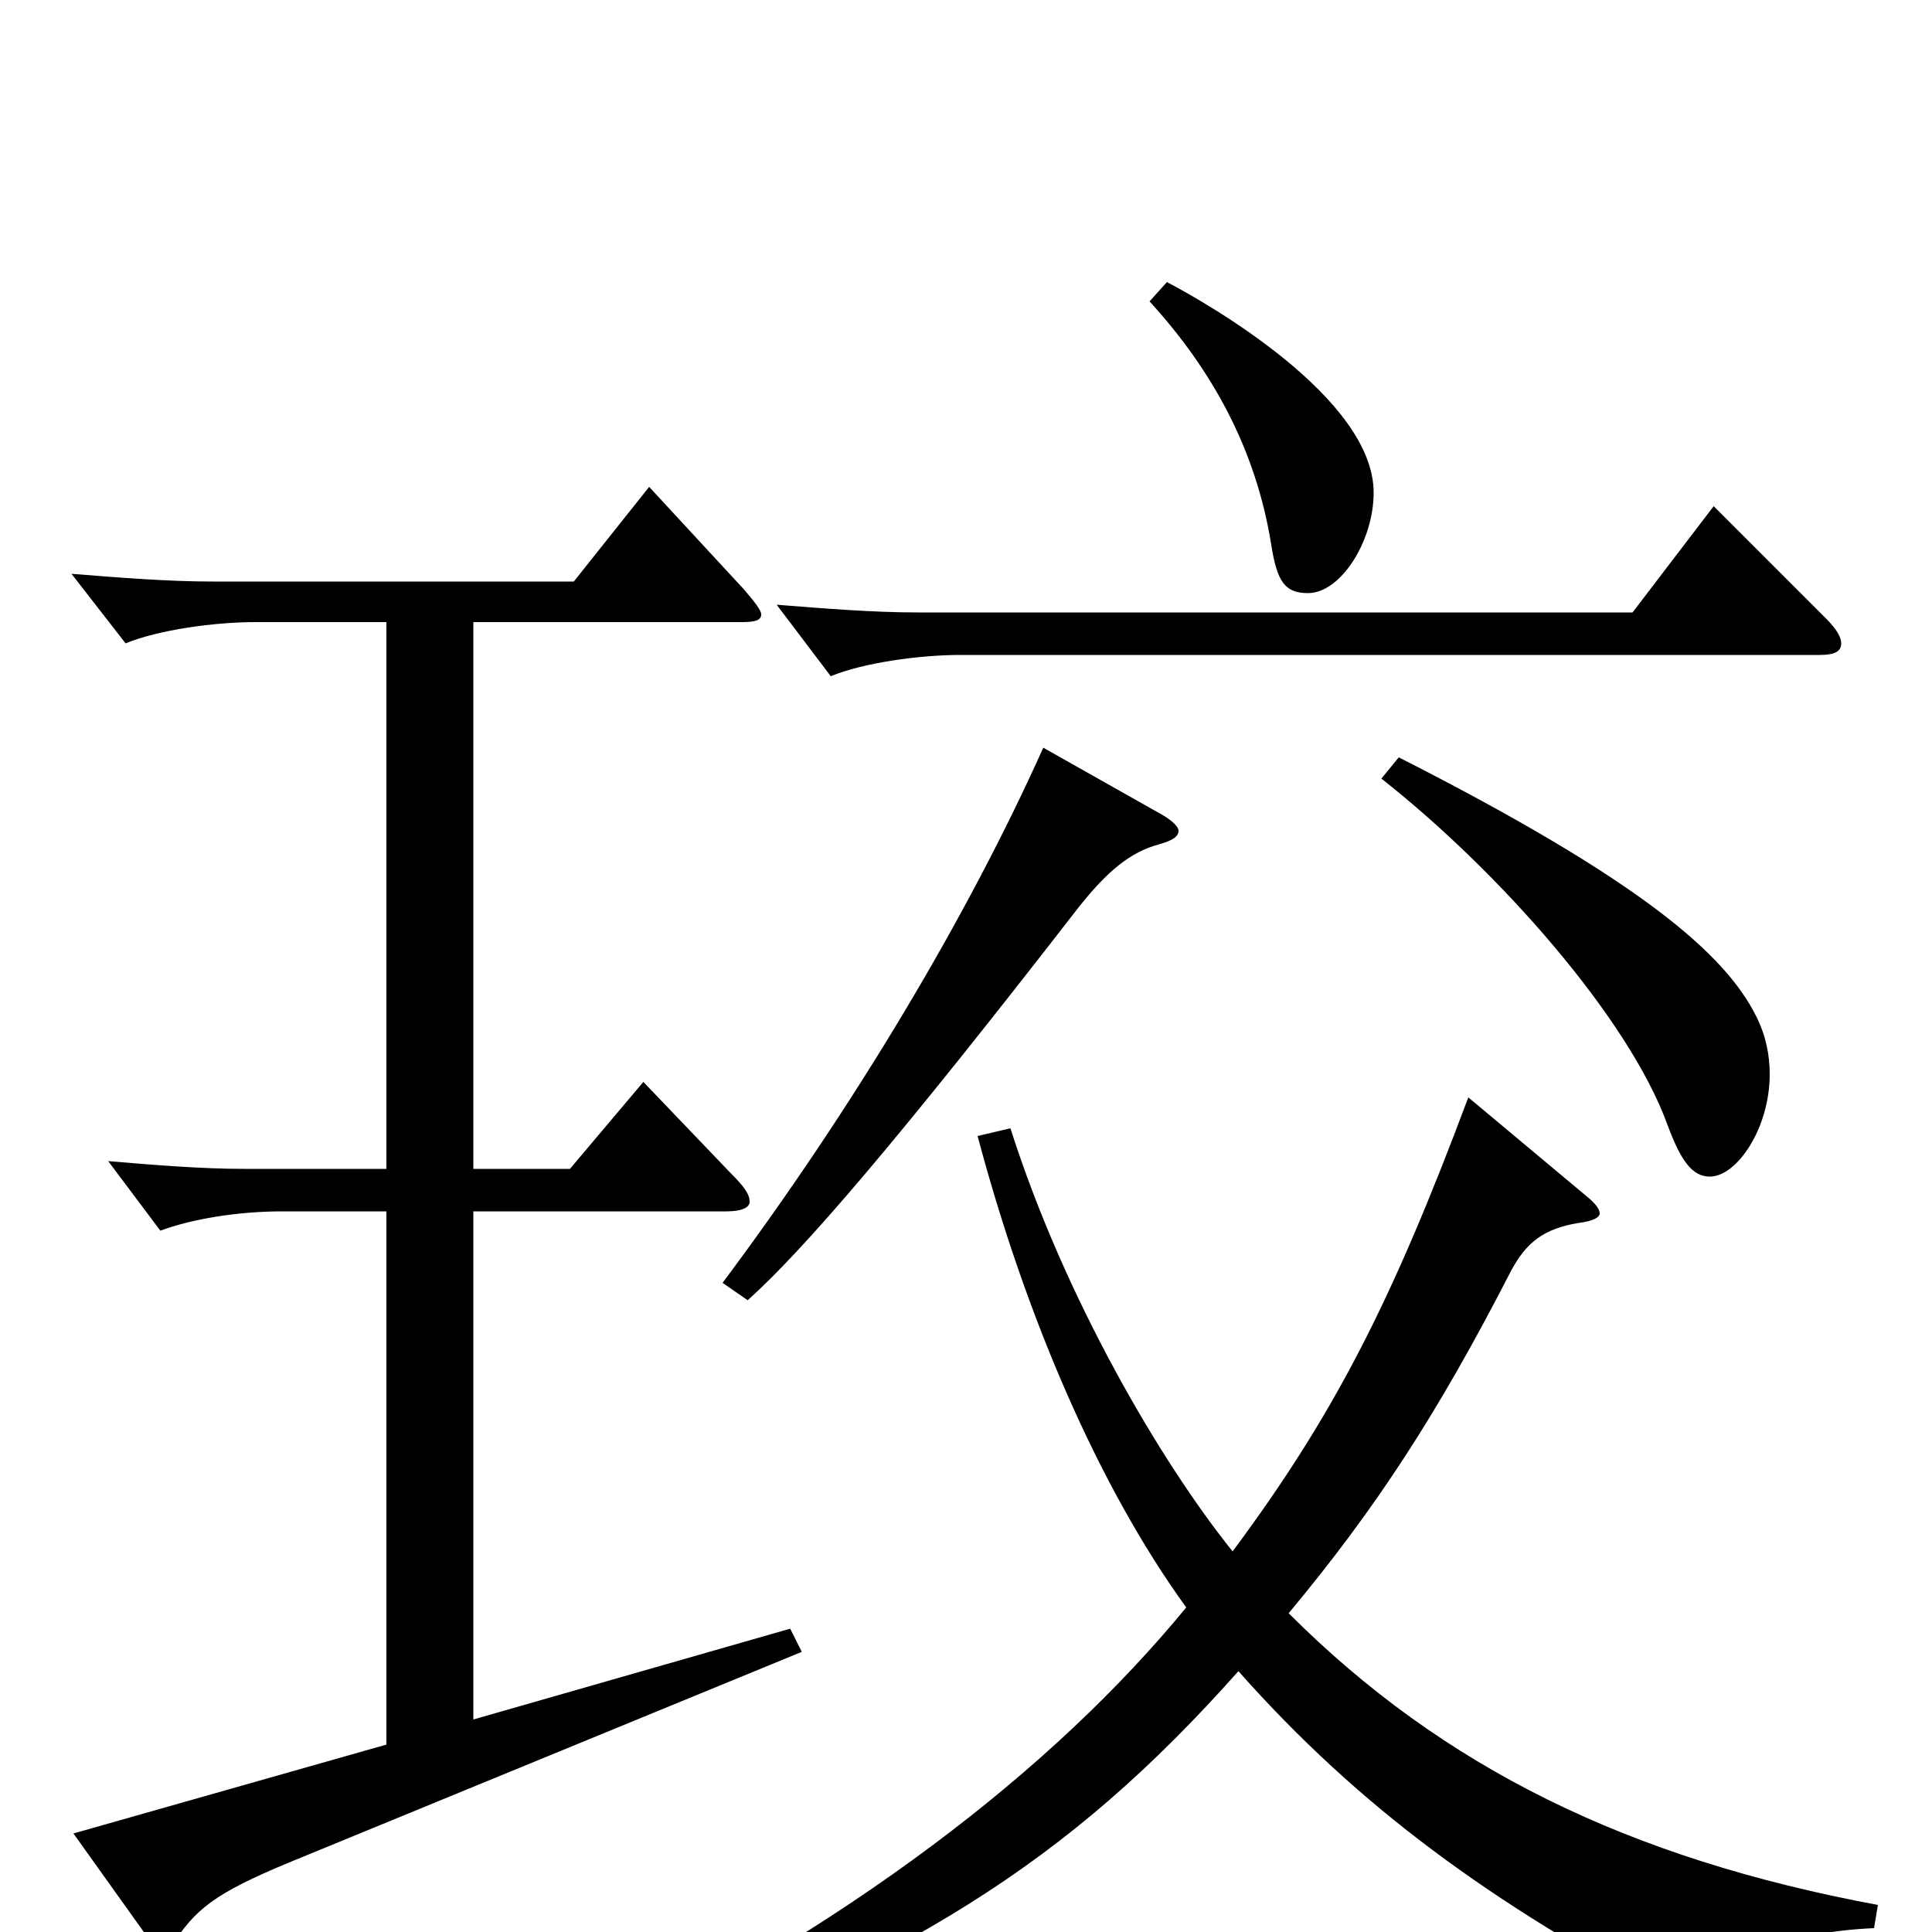 <svg xmlns="http://www.w3.org/2000/svg" viewBox="0 -1000 1000 1000">
	<path fill="#000000" d="M200 -395H126C104 -395 80 -397 56 -399L83 -363C99 -369 123 -373 146 -373H200V-97L38 -51L78 5C80 8 82 10 84 10C86 10 89 8 91 4C103 -14 115 -22 157 -39L415 -145L409 -157L245 -110V-373H376C384 -373 388 -375 388 -378C388 -382 385 -386 378 -393L333 -440L295 -395H245V-678H384C391 -678 394 -679 394 -682C394 -684 391 -688 385 -695L336 -748L297 -699H110C87 -699 62 -701 37 -703L65 -667C82 -674 111 -678 132 -678H200ZM540 -613C501 -526 442 -427 374 -336L387 -327C416 -353 465 -410 558 -530C573 -549 585 -559 600 -563C607 -565 610 -567 610 -570C610 -572 607 -575 602 -578ZM715 -597C776 -549 843 -473 863 -418C870 -399 876 -391 885 -391C899 -391 916 -416 916 -444C916 -454 914 -464 909 -474C893 -506 850 -544 724 -608ZM595 -844C627 -809 650 -768 658 -718C661 -699 665 -693 677 -693C694 -693 711 -720 711 -745C711 -794 625 -843 604 -854ZM506 -412C531 -318 569 -230 614 -168C545 -84 439 -2 294 68L300 80C471 15 552 -35 641 -135C704 -64 772 -15 866 35C869 37 871 38 874 38C877 38 880 36 884 31C898 13 925 0 970 -2L972 -14C843 -38 747 -85 667 -165C712 -219 744 -268 782 -342C790 -357 799 -364 817 -367C825 -368 828 -370 828 -372C828 -374 826 -377 821 -381L760 -432C720 -325 690 -267 638 -197C601 -243 551 -328 523 -416ZM887 -738L845 -683H475C452 -683 427 -685 402 -687L430 -650C447 -657 476 -661 497 -661H942C950 -661 953 -663 953 -667C953 -670 951 -674 945 -680Z"/>
</svg>